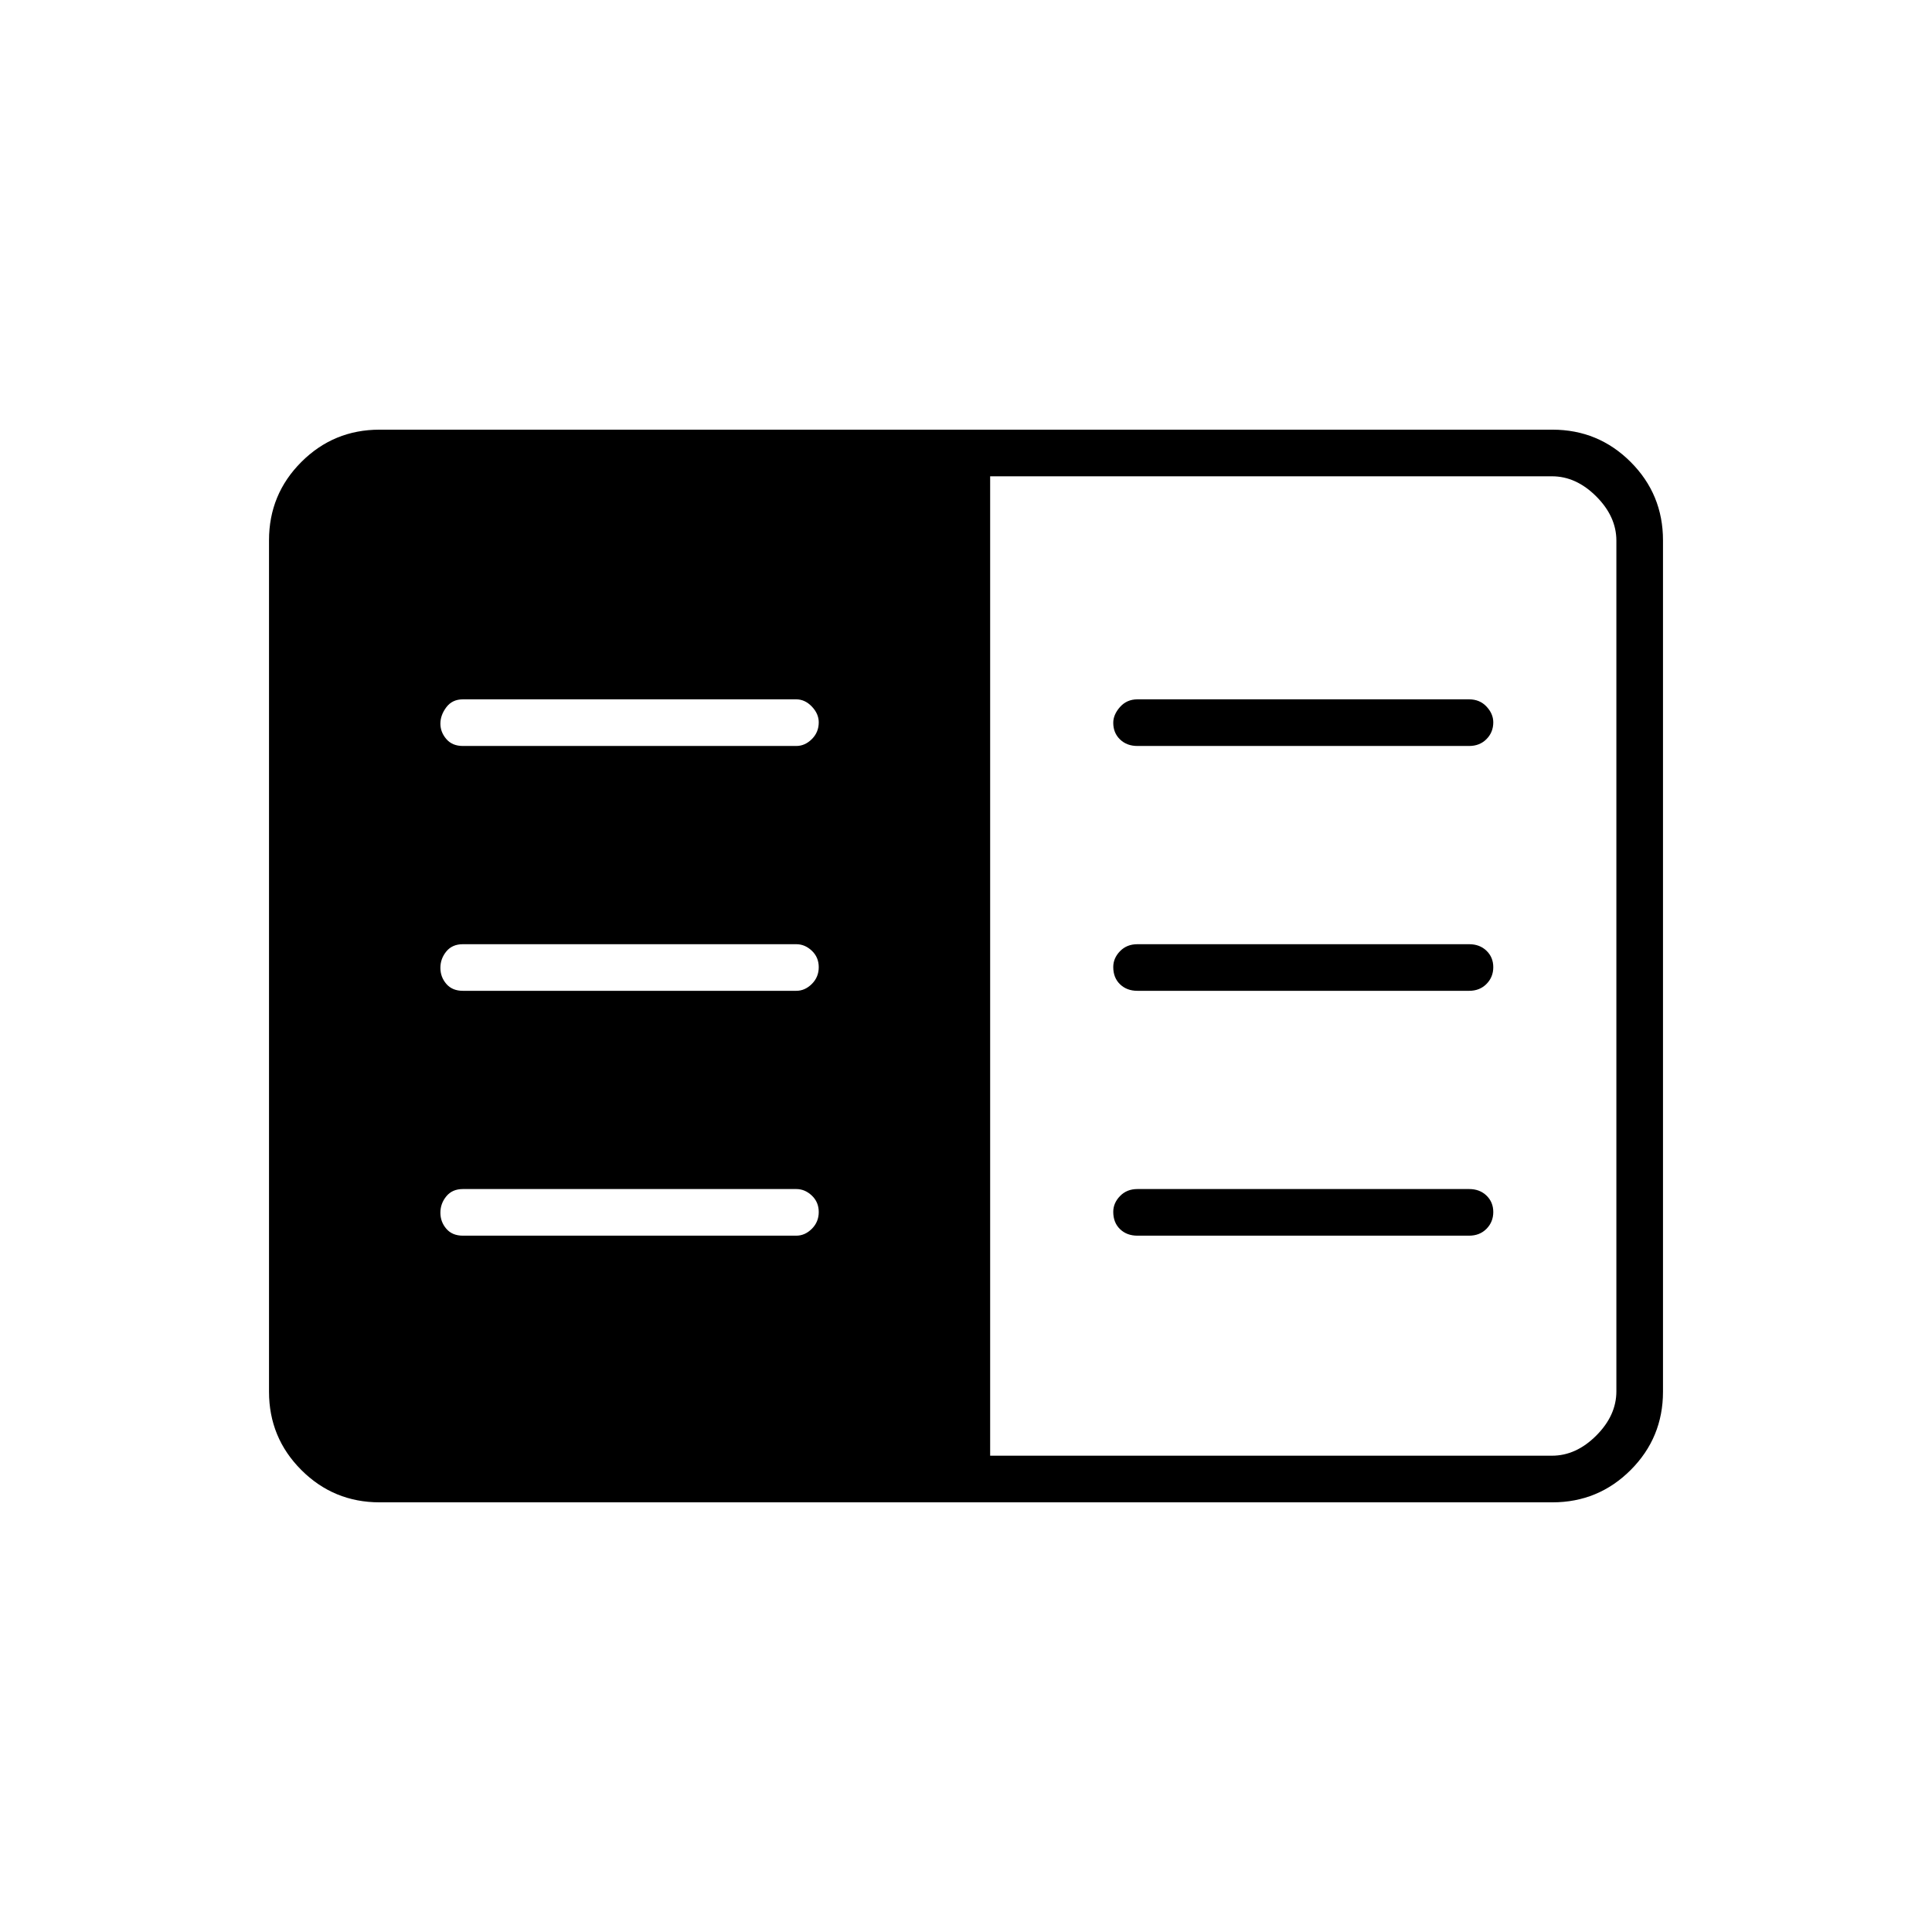 <svg xmlns="http://www.w3.org/2000/svg" height="40" viewBox="0 -960 960 960" width="40"><path d="M188.61-213.5q-22.81 0-38.88-16.06-16.06-16.07-16.06-38.91v-423.06q0-22.84 16.06-38.91 16.07-16.06 38.88-16.06h582.78q22.81 0 38.88 16.06 16.06 16.07 16.06 38.91v423.06q0 22.84-16.06 38.91-16.07 16.06-38.88 16.06H188.61ZM492-236.67h279.17q12 0 22-10t10-22v-422.66q0-12-10-22t-22-10H492v486.66ZM230-346h165.67q4.3 0 7.73-3.41 3.43-3.42 3.43-8.34t-3.43-8.17q-3.43-3.25-7.73-3.25H230q-5.27 0-8.22 3.6-2.95 3.6-2.95 8.15 0 4.56 2.95 7.99Q224.73-346 230-346Zm0-121.67h165.67q4.3 0 7.73-3.41 3.43-3.41 3.43-8.33t-3.43-8.17q-3.43-3.25-7.73-3.25H230q-5.27 0-8.22 3.59-2.95 3.6-2.95 8.15 0 4.56 2.95 7.99 2.95 3.43 8.22 3.43Zm0-121.66h165.67q4.3 0 7.73-3.41 3.43-3.41 3.43-8.33 0-4.26-3.43-7.85-3.43-3.58-7.73-3.58H230q-5.27 0-8.22 3.92-2.95 3.92-2.95 8.15t2.95 7.66q2.95 3.44 8.22 3.44ZM565.17-346H730q5.27 0 8.63-3.41 3.37-3.42 3.37-8.34t-3.37-8.17q-3.36-3.25-8.63-3.25H565.17q-5.27 0-8.64 3.48-3.36 3.48-3.36 7.85 0 5.34 3.36 8.59 3.37 3.25 8.64 3.25Zm0-121.67H730q5.27 0 8.63-3.41 3.37-3.41 3.37-8.33t-3.37-8.17q-3.36-3.25-8.63-3.25H565.17q-5.27 0-8.64 3.47-3.36 3.48-3.36 7.86 0 5.33 3.36 8.58 3.37 3.25 8.64 3.25Zm0-121.66H730q5.27 0 8.63-3.41 3.37-3.41 3.37-8.33 0-4.26-3.37-7.85-3.36-3.58-8.63-3.58H565.17q-5.27 0-8.64 3.8-3.36 3.8-3.36 7.85 0 5.02 3.36 8.27 3.37 3.25 8.64 3.25Z"/></svg>